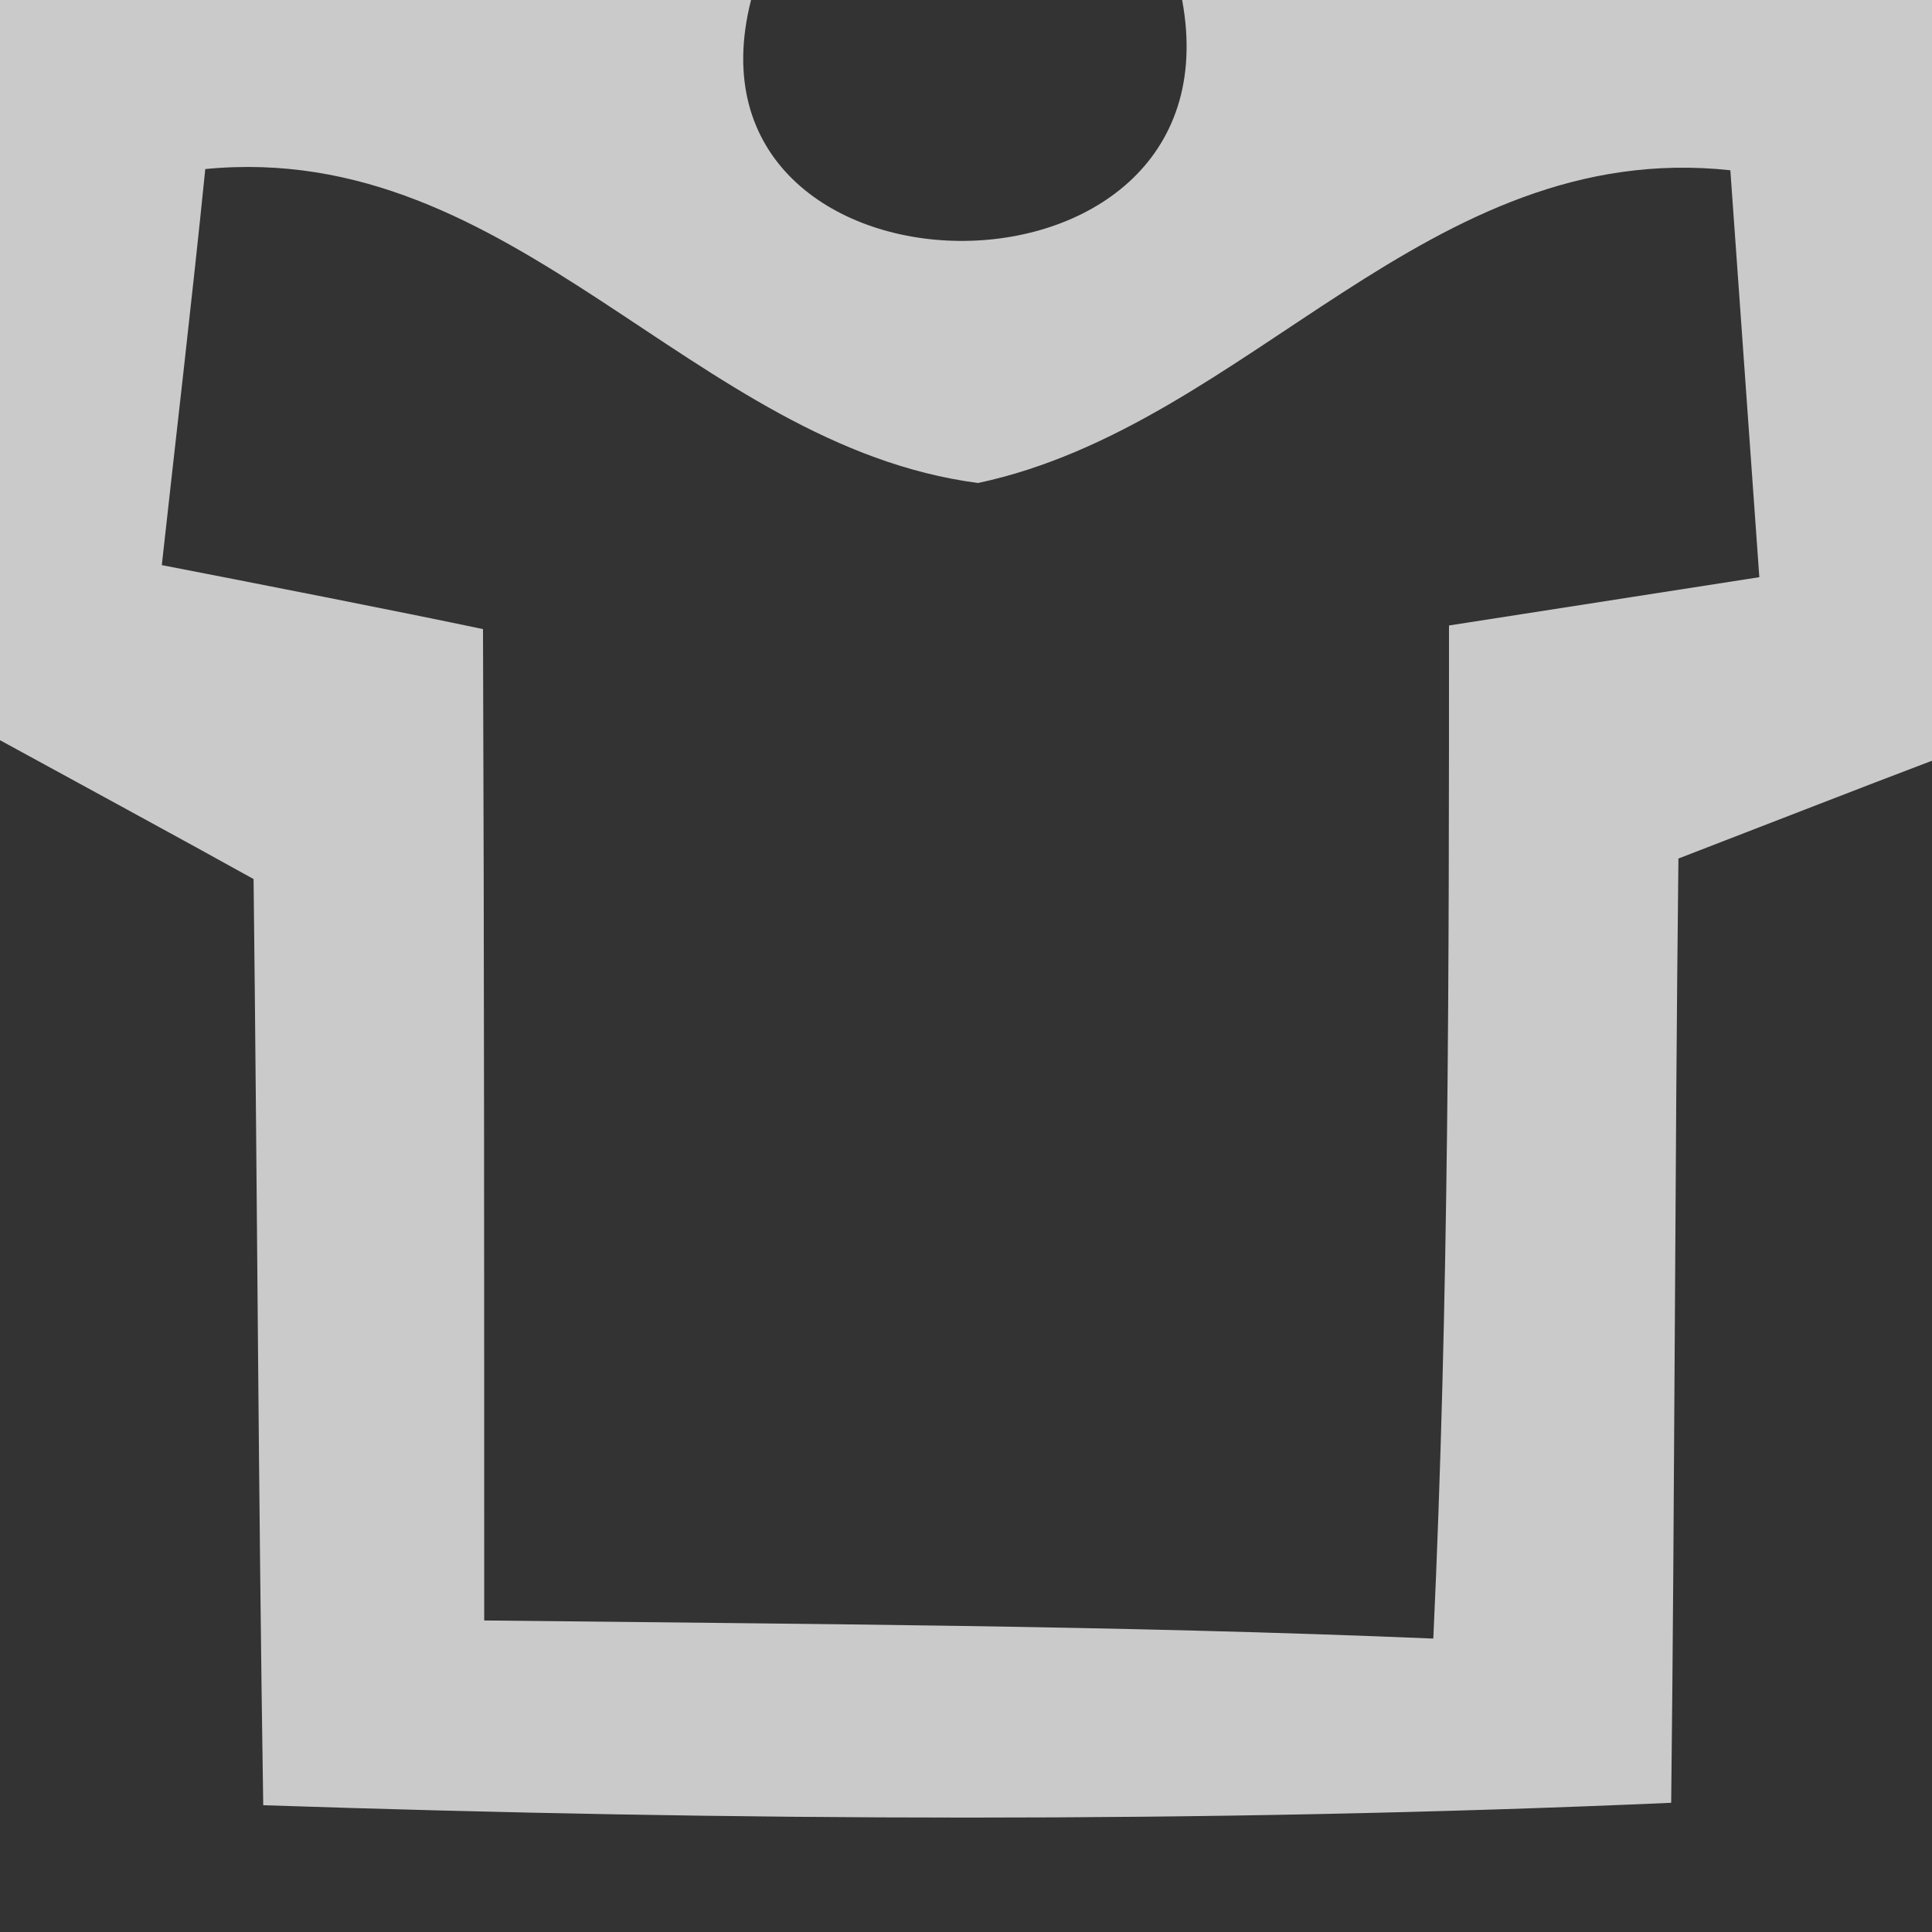 <?xml version="1.0" encoding="UTF-8" ?>
<!DOCTYPE svg PUBLIC "-//W3C//DTD SVG 1.1//EN" "http://www.w3.org/Graphics/SVG/1.1/DTD/svg11.dtd">
<svg width="16pt" height="16pt" viewBox="0 0 16 16" version="1.1" xmlns="http://www.w3.org/2000/svg">
<rect x="0" y="0" width="16" height="16" fill="#333333" stroke="none"/>
<g id="#bdbdbdbd">
<path fill="#ffffff" opacity="0.74" d=" M 0.00 0.00 L 6.22 0.00 C 5.55 2.62 10.29 2.70 9.79 0.00 L 16.00 0.00 L 16.00 6.30 C 15.47 6.50 14.42 6.91 13.90 7.11 C 13.87 9.72 13.87 12.32 13.84 14.93 C 9.96 15.10 6.07 15.08 2.18 14.95 C 2.14 12.39 2.13 9.83 2.10 7.28 C 1.58 6.99 0.53 6.42 0.00 6.13 L 0.00 0.00 M 1.70 1.40 C 1.59 2.49 1.46 3.59 1.34 4.68 C 2.01 4.81 3.34 5.07 4.00 5.21 C 4.01 7.94 4.01 10.68 4.01 13.42 C 6.63 13.45 9.25 13.46 11.87 13.57 C 12.00 10.77 12.00 7.98 12.00 5.18 C 12.64 5.08 13.93 4.88 14.57 4.78 C 14.49 3.65 14.41 2.53 14.33 1.41 C 11.82 1.14 10.35 3.52 8.10 4.00 C 5.73 3.69 4.27 1.15 1.70 1.40 Z" />
</g>
</svg>
